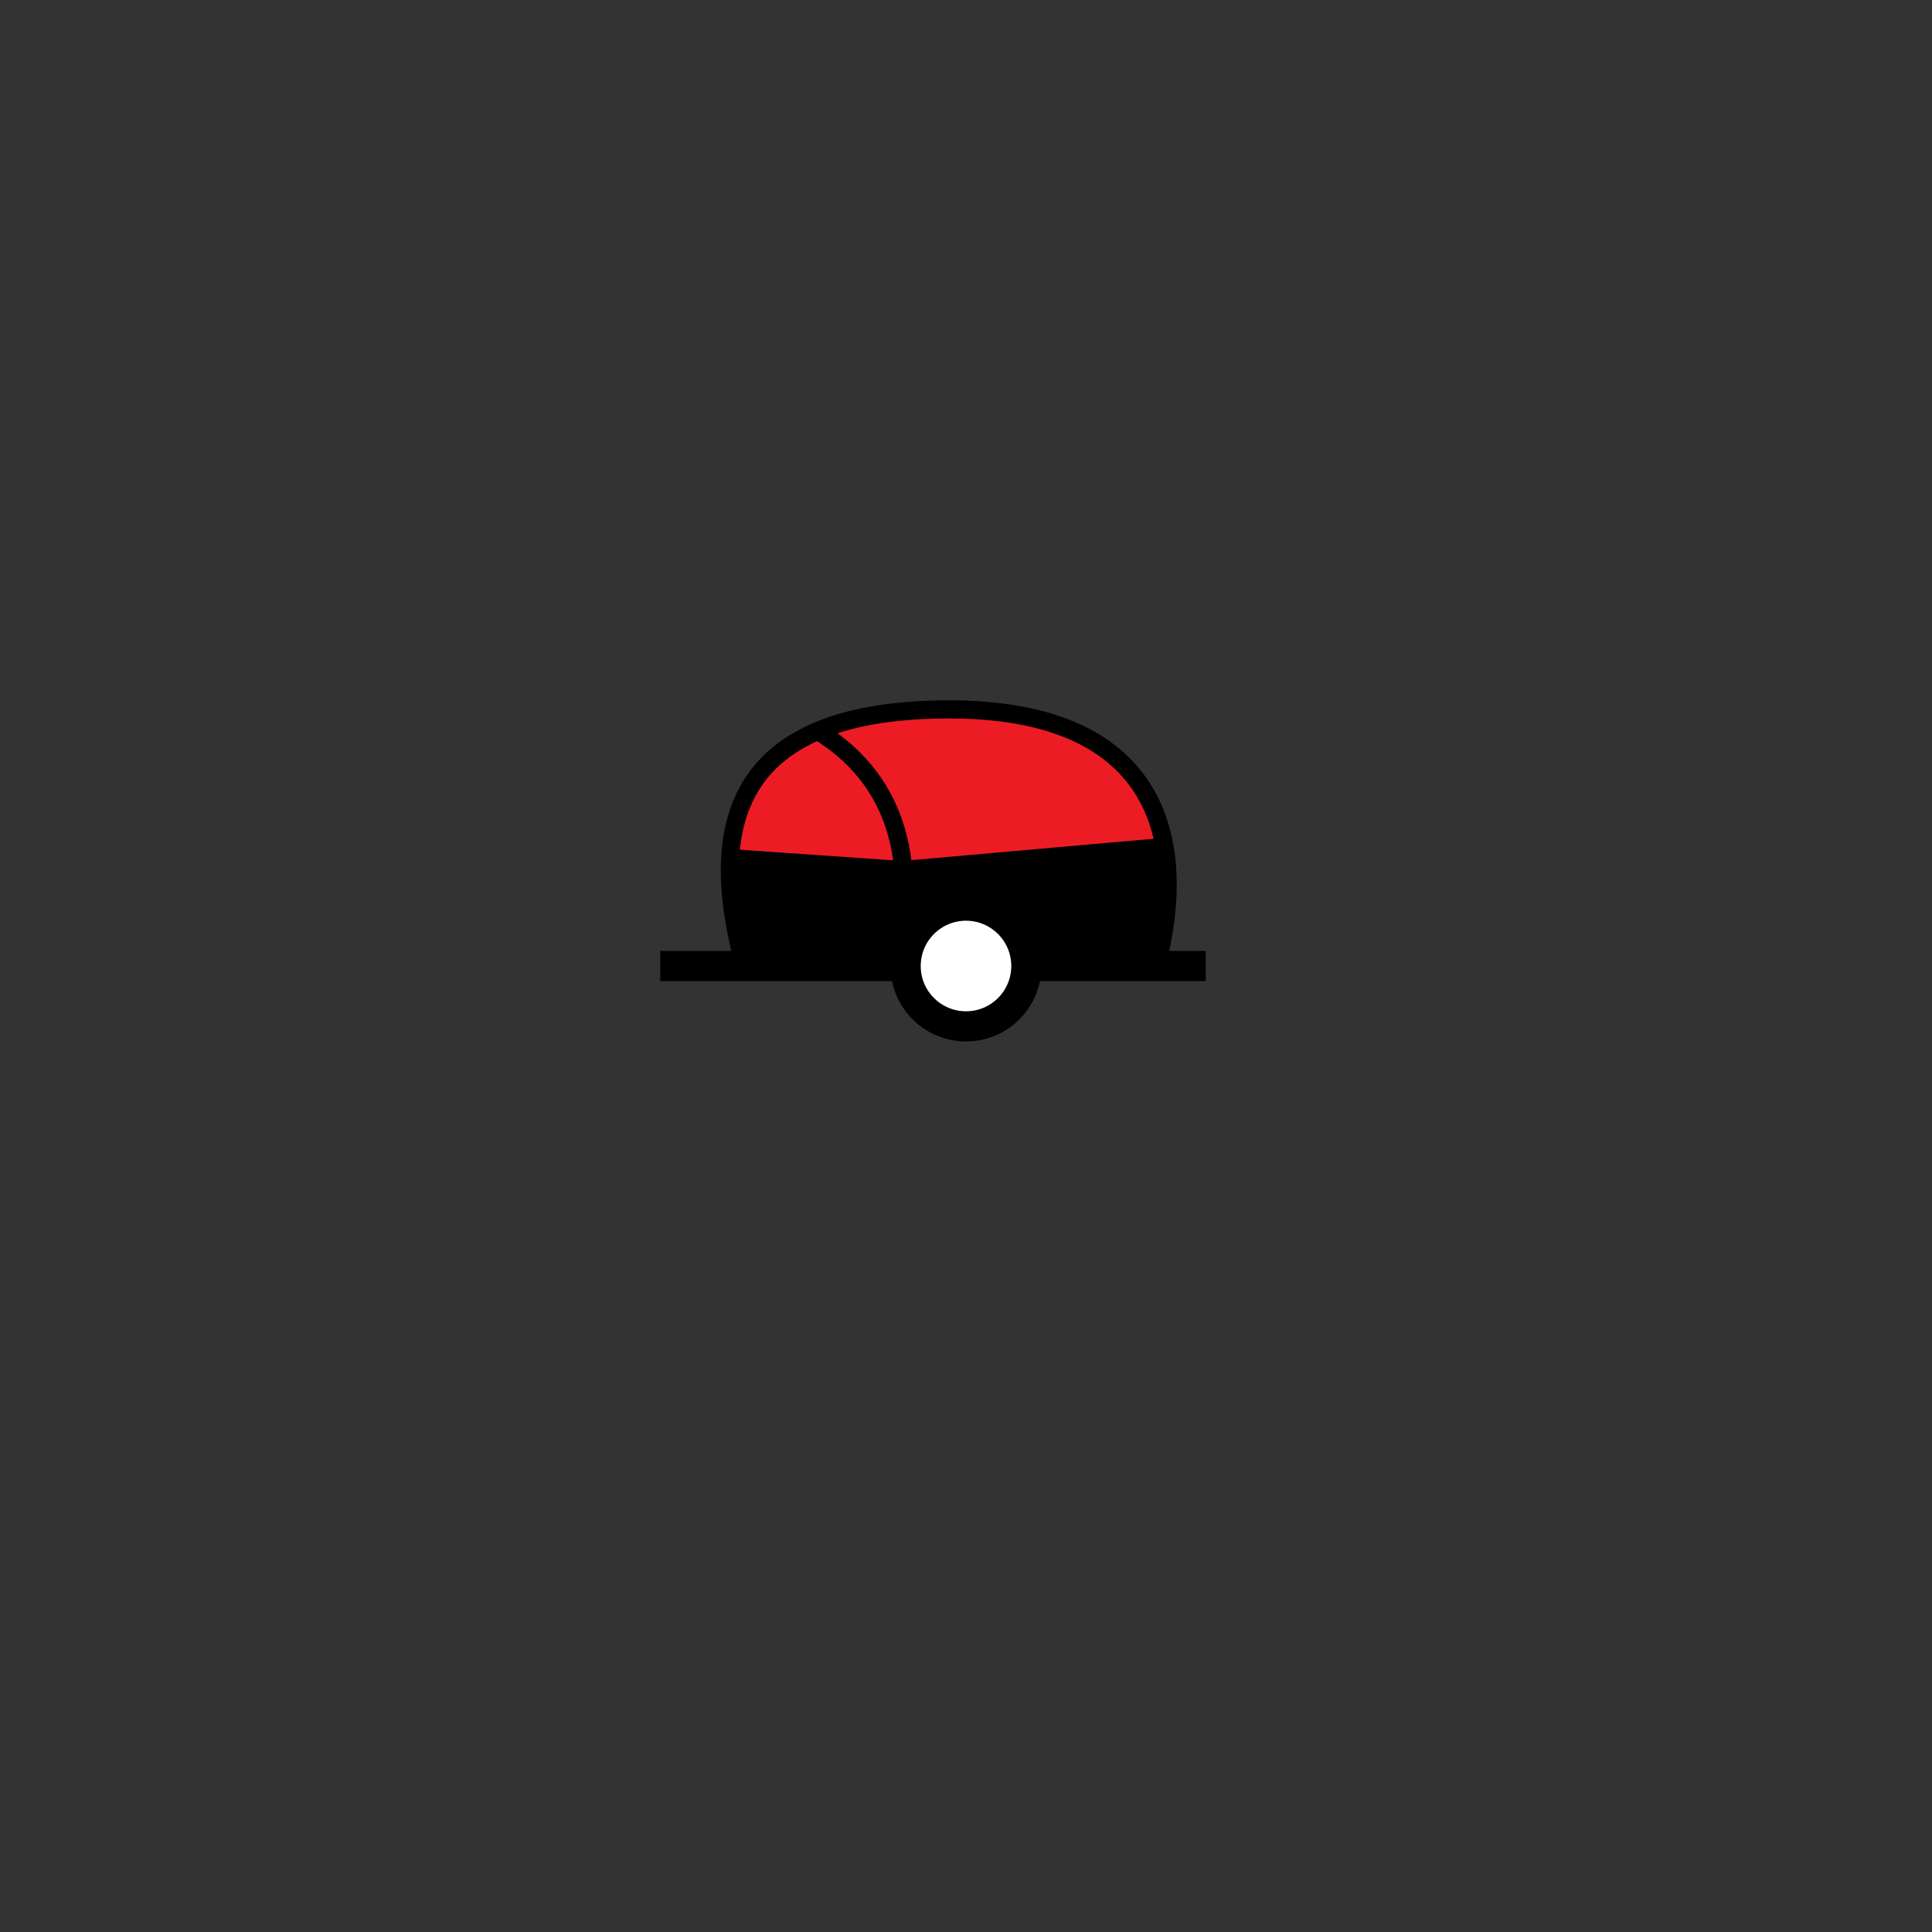 <?xml version="1.0" encoding="UTF-8" standalone="no"?>
<svg
   version="1.0"
   width="32"
   height="32"
   id="svg2"
   sodipodi:docname="barrel.svg"
   inkscape:version="1.2.2 (b0a8486541, 2022-12-01)"
   xmlns:inkscape="http://www.inkscape.org/namespaces/inkscape"
   xmlns:sodipodi="http://sodipodi.sourceforge.net/DTD/sodipodi-0.dtd"
   xmlns="http://www.w3.org/2000/svg"
   xmlns:svg="http://www.w3.org/2000/svg">
  <rect width="100%" height="100%" fill="#333333" stroke="none"/>
  <style
     type="text/css"
     id="base">
      .outline {
        fill: none;
        stroke: black;
        stroke-width: 0.3;
      }
      .inline {
        fill: none;
        stroke: none;
        stroke-width: 0.8;
      }
      .fill {
        fill: none;
        stroke: none;
        stroke-width: 0.3;
      }
      .baseline {
        fill: none;
        stroke: black;
        stroke-width: 0.5;
      }
      .basepoint {
        fill: white;
        stroke: black;
        stroke-width: 0.5;
      }
      COLORING{}
  </style>
  <path
     class="fill uniform horizontal02 vertical02 vertical03 cross02" style="fill:#ed1c24; stroke:none;"
     d="M 12.33,16 C 11.764,13.907 11.945,11.781 15.642,11.75 19.339,11.718 19.662,14.081 19.151,16 Z"
     id="path3885" />
  <path
     class="fill horizontal12" style="fill:#000000; stroke:none;"
     id="path4699"
     d="M 19.257,13.879 14.946,14.26 12.107,14.064 c -0.06,0.603 -0.04,1.086 0.14,1.751 h 6.822 c 0.168,-0.631 0.29,-1.309 0.187,-1.936 z"/>
  <path
     class="fill vertical13" style="fill:none; stroke:none;"
     id="path4640"
     d="m 15.641,11.75 c -0.332,0.003 -0.635,0.024 -0.912,0.059 0.038,0.023 0.075,0.048 0.111,0.074 0.037,0.026 0.073,0.053 0.109,0.082 0.036,0.029 0.073,0.059 0.107,0.09 0.035,0.031 0.068,0.063 0.102,0.096 0.033,0.033 0.066,0.066 0.098,0.102 0.032,0.035 0.063,0.072 0.094,0.109 0.03,0.037 0.059,0.076 0.088,0.115 0.029,0.039 0.057,0.08 0.084,0.121 0.027,0.041 0.054,0.082 0.08,0.125 0.026,0.043 0.05,0.086 0.074,0.131 0.024,0.045 0.048,0.09 0.07,0.137 0.022,0.046 0.042,0.093 0.062,0.141 0.021,0.048 0.042,0.097 0.061,0.146 0.019,0.049 0.036,0.1 0.053,0.15 0.017,0.051 0.034,0.1 0.049,0.152 0.015,0.052 0.028,0.105 0.041,0.158 0.013,0.053 0.026,0.108 0.037,0.162 0.011,0.054 0.022,0.109 0.031,0.164 0.009,0.055 0.016,0.112 0.023,0.168 0.007,0.056 0.014,0.113 0.02,0.17 0.005,0.057 0.009,0.114 0.012,0.172 0.003,0.058 0.005,0.117 0.006,0.176 9.17e-4,0.059 0.001,0.118 0,0.178 -0.001,0.059 -0.004,0.118 -0.008,0.178 -0.004,0.06 -0.008,0.121 -0.014,0.182 -0.006,0.06 -0.011,0.121 -0.02,0.182 -0.008,0.061 -0.017,0.121 -0.027,0.182 -0.01,0.061 -0.022,0.122 -0.035,0.184 -0.012,0.055 -0.025,0.11 -0.039,0.166 h 3.153 c 0.568,-1.625 -0.138,-2.822 -0.465,-3.25 -0.327,-0.429 -0.817,-0.658 -1.291,-0.779 C 16.921,11.849 16.222,11.754 15.931,11.752 Z"/>
  <path
     class="fill vertical12" style="fill:none; stroke:none;"
     id="path3887"
     d="m 15.641,11.75 c -0.14,0.001 -0.274,0.005 -0.404,0.012 0.038,0.024 0.074,0.05 0.111,0.076 0.037,0.026 0.075,0.053 0.111,0.082 0.036,0.029 0.071,0.059 0.105,0.09 0.035,0.031 0.068,0.063 0.102,0.096 0.033,0.033 0.066,0.066 0.098,0.102 0.032,0.035 0.063,0.072 0.094,0.109 0.03,0.037 0.059,0.076 0.088,0.115 0.029,0.039 0.059,0.078 0.086,0.119 0.027,0.041 0.052,0.084 0.078,0.127 0.026,0.043 0.05,0.086 0.074,0.131 0.024,0.045 0.048,0.09 0.07,0.137 0.022,0.046 0.044,0.093 0.064,0.141 0.021,0.048 0.04,0.097 0.059,0.146 0.019,0.049 0.036,0.098 0.053,0.148 0.017,0.051 0.034,0.102 0.049,0.154 0.015,0.052 0.028,0.105 0.041,0.158 0.013,0.053 0.026,0.108 0.037,0.162 0.011,0.054 0.022,0.109 0.031,0.164 0.009,0.055 0.018,0.11 0.025,0.166 0.007,0.056 0.012,0.115 0.018,0.172 0.005,0.057 0.009,0.114 0.012,0.172 0.003,0.058 0.005,0.117 0.006,0.176 9.17e-4,0.059 0.001,0.116 0,0.176 -0.001,0.059 -0.002,0.12 -0.006,0.18 -0.004,0.06 -0.01,0.119 -0.016,0.18 -0.006,0.06 -0.011,0.121 -0.02,0.182 -0.008,0.061 -0.017,0.123 -0.027,0.184 -0.01,0.061 -0.022,0.122 -0.035,0.184 -0.013,0.061 -0.028,0.122 -0.043,0.184 -0.002,0.009 -0.005,0.018 -0.008,0.027 h 2.656 c 0.511,-1.919 0.187,-4.281 -3.51,-4.25 z" />
  <path
     class="fill vertical23" style="fill:none; stroke:none;"
     id="path4637"
     d="m 16.54,11.797 c 0.038,0.023 0.075,0.047 0.111,0.072 0.037,0.026 0.075,0.055 0.111,0.084 0.036,0.029 0.071,0.057 0.105,0.088 0.035,0.031 0.068,0.065 0.102,0.098 0.033,0.033 0.066,0.066 0.098,0.102 0.032,0.035 0.063,0.072 0.094,0.109 0.03,0.037 0.061,0.076 0.09,0.115 0.029,0.039 0.057,0.078 0.084,0.119 0.027,0.041 0.053,0.084 0.078,0.127 0.026,0.043 0.05,0.086 0.074,0.131 0.024,0.045 0.048,0.09 0.07,0.137 0.022,0.046 0.044,0.093 0.064,0.141 0.021,0.048 0.04,0.097 0.059,0.146 0.019,0.049 0.036,0.098 0.053,0.148 0.017,0.051 0.034,0.102 0.049,0.154 0.015,0.052 0.028,0.105 0.041,0.158 0.013,0.053 0.026,0.106 0.037,0.16 0.011,0.054 0.022,0.111 0.031,0.166 0.009,0.055 0.018,0.11 0.025,0.166 0.007,0.056 0.012,0.115 0.018,0.172 0.005,0.057 0.009,0.114 0.012,0.172 0.003,0.058 0.007,0.117 0.008,0.176 9.17e-4,0.059 -6.86e-4,0.116 -0.002,0.176 -0.001,0.059 -0.002,0.12 -0.006,0.18 -0.004,0.06 -0.008,0.119 -0.014,0.18 -0.006,0.06 -0.013,0.121 -0.021,0.182 -0.008,0.061 -0.017,0.123 -0.027,0.184 -0.01,0.061 -0.022,0.122 -0.035,0.184 -0.012,0.059 -0.026,0.118 -0.041,0.178 h 1.344 c 0.466,-1.75 0.237,-3.868 -2.611,-4.203 z" />
  <path
     class="inline cross12" style="fill:none; stroke:none;"
     d="m 16.04,12.015 c 0.648,0.849 1.004,2.599 0.746,3.862"
     id="path6944"
     stroke-linecap="round" />
  <path
     class="inline cross12" style="fill:none; stroke:none;"
     d="m 12.107,14.064 2.839,0.196 4.31,-0.381"
     id="path6942" />
  <path
     class="outline" style="fill:none; stroke:black; stroke-width:0.3;"
     d="M 13.546,12.106 C 14.784,12.868 15.238,14.149 14.837,16"
     id="path1059" />
  <path
     class="outline" style="fill:none; stroke:black; stroke-width:0.3;"
     d="M 12.33,16 C 11.764,13.907 11.945,11.781 15.642,11.75 19.339,11.718 19.662,14.081 19.151,16 Z"
     id="path407" />
  <path
     class="baseline" style="fill:none; stroke:black; stroke-width:0.5;"
     d="m 10.936,16 h 9.035"
     id="path5179" />
  <circle
     class="basepoint" style="fill:white; stroke:black; stroke-width:0.5;"
     id="path5349"
     cx="16"
     cy="16"
     r="1" />
</svg>